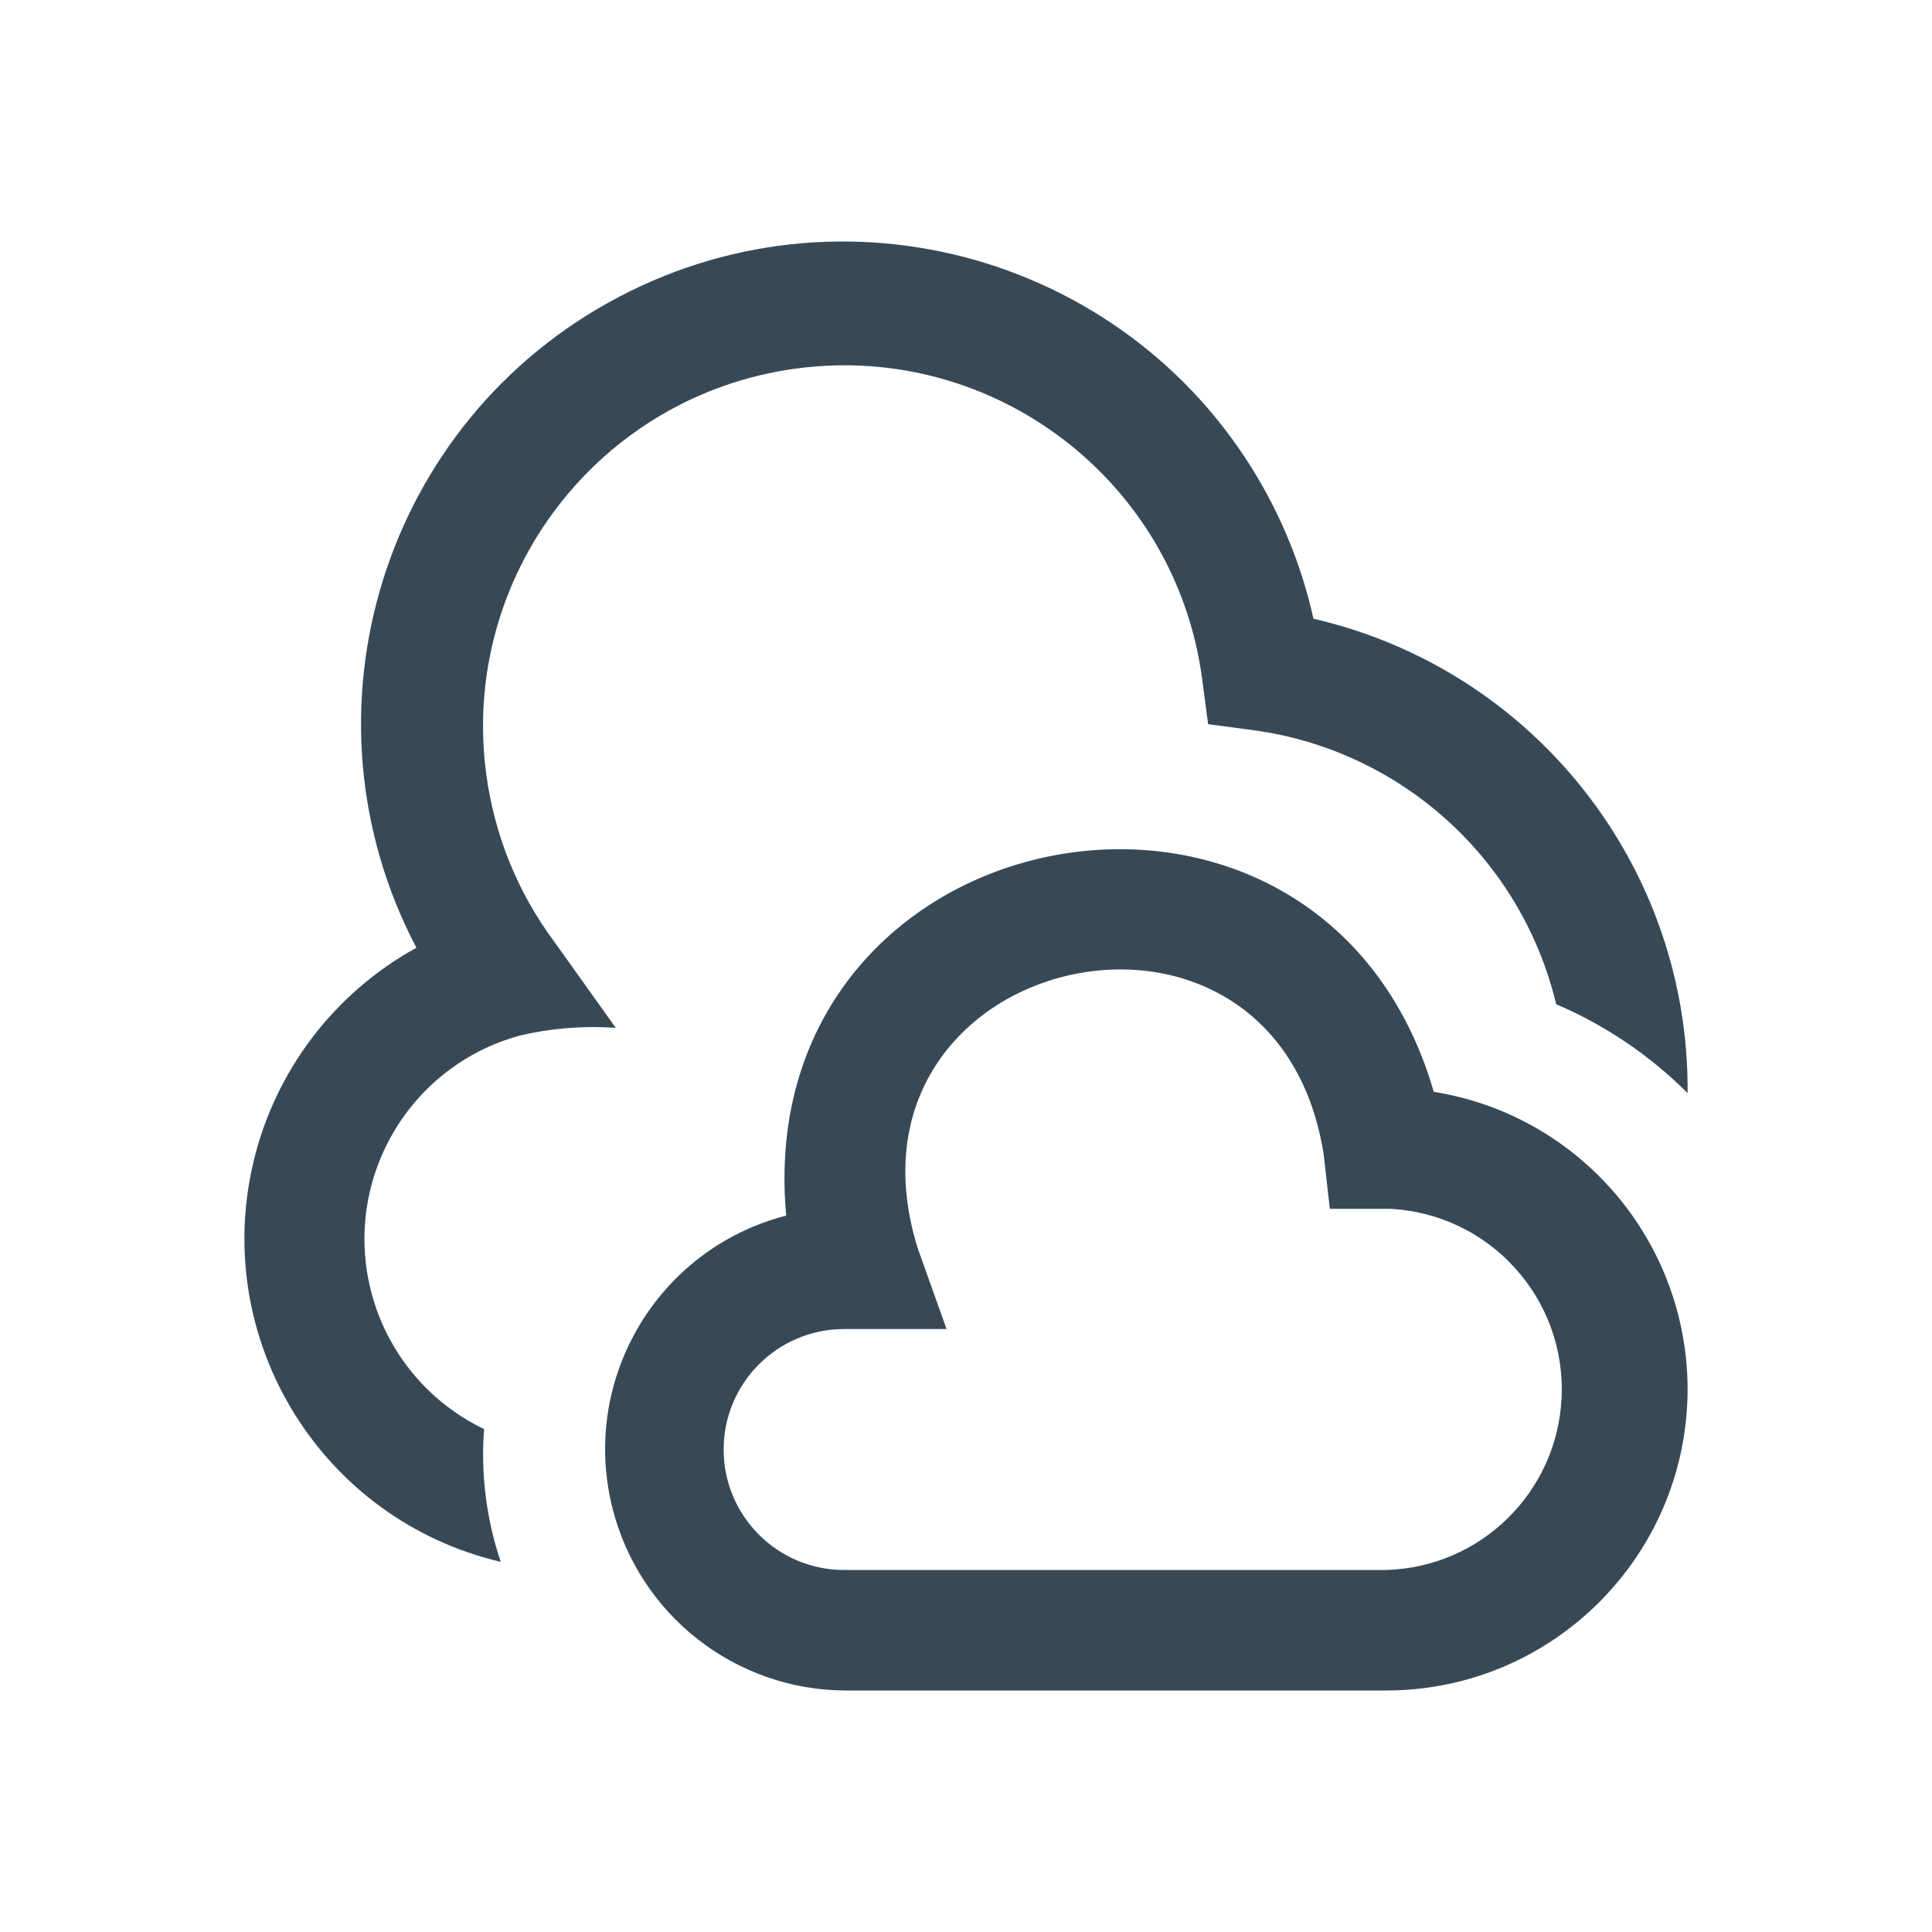 <svg width="32" height="32" viewBox="0 0 32 32" fill="none" xmlns="http://www.w3.org/2000/svg">
<g clip-path="url(#clip0_403_3567)" filter="url(#filter0_d_403_3567)">
<path d="M8.294 21.869C5.338 21.177 3.502 18.219 4.194 15.262C4.549 13.745 5.532 12.449 6.897 11.698C4.847 7.795 6.348 2.969 10.25 0.918C14.153 -1.133 18.979 0.368 21.03 4.27C21.358 4.895 21.602 5.559 21.755 6.248C25.407 7.091 27.983 10.358 27.952 14.105C27.327 13.48 26.588 12.98 25.775 12.633C25.201 10.232 23.212 8.43 20.767 8.095L20.01 7.995L19.91 7.238C19.472 3.964 16.463 1.666 13.189 2.104C9.915 2.542 7.616 5.551 8.054 8.825C8.188 9.827 8.573 10.778 9.175 11.59L10.199 13.024C9.67 12.987 9.138 13.029 8.622 13.149C6.759 13.651 5.656 15.567 6.157 17.43C6.421 18.412 7.101 19.23 8.018 19.67C7.961 20.414 8.055 21.162 8.294 21.869ZM27.952 19.011C27.949 16.559 26.168 14.472 23.748 14.084C21.87 7.625 12.408 9.421 13.022 16.134C10.885 16.685 9.599 18.864 10.15 21.002C10.602 22.753 12.173 23.983 13.982 24H22.962C25.716 23.997 27.948 21.765 27.952 19.011ZM15.678 18.013L15.202 16.68C13.669 11.771 21.14 10.039 21.926 15.134L22.026 16.022H23.023C24.675 16.105 25.947 17.51 25.864 19.161C25.787 20.72 24.523 21.958 22.962 22.004H13.982C12.88 22.004 11.986 21.111 11.986 20.009C11.986 18.906 12.88 18.013 13.982 18.013H15.678V18.013Z" fill="#374957"/>
</g>
<defs>
<filter id="filter0_d_403_3567" x="0" y="0" width="32" height="32" filterUnits="userSpaceOnUse" color-interpolation-filters="sRGB">
<feFlood flood-opacity="0" result="BackgroundImageFix"/>
<feColorMatrix in="SourceAlpha" type="matrix" values="0 0 0 0 0 0 0 0 0 0 0 0 0 0 0 0 0 0 127 0" result="hardAlpha"/>
<feOffset dy="4"/>
<feGaussianBlur stdDeviation="2"/>
<feComposite in2="hardAlpha" operator="out"/>
<feColorMatrix type="matrix" values="0 0 0 0 0 0 0 0 0 0 0 0 0 0 0 0 0 0 0.25 0"/>
<feBlend mode="normal" in2="BackgroundImageFix" result="effect1_dropShadow_403_3567"/>
<feBlend mode="normal" in="SourceGraphic" in2="effect1_dropShadow_403_3567" result="shape"/>
</filter>
<clipPath id="clip0_403_3567">
<rect width="24" height="24" fill="white" transform="translate(4)"/>
</clipPath>
</defs>
</svg>

